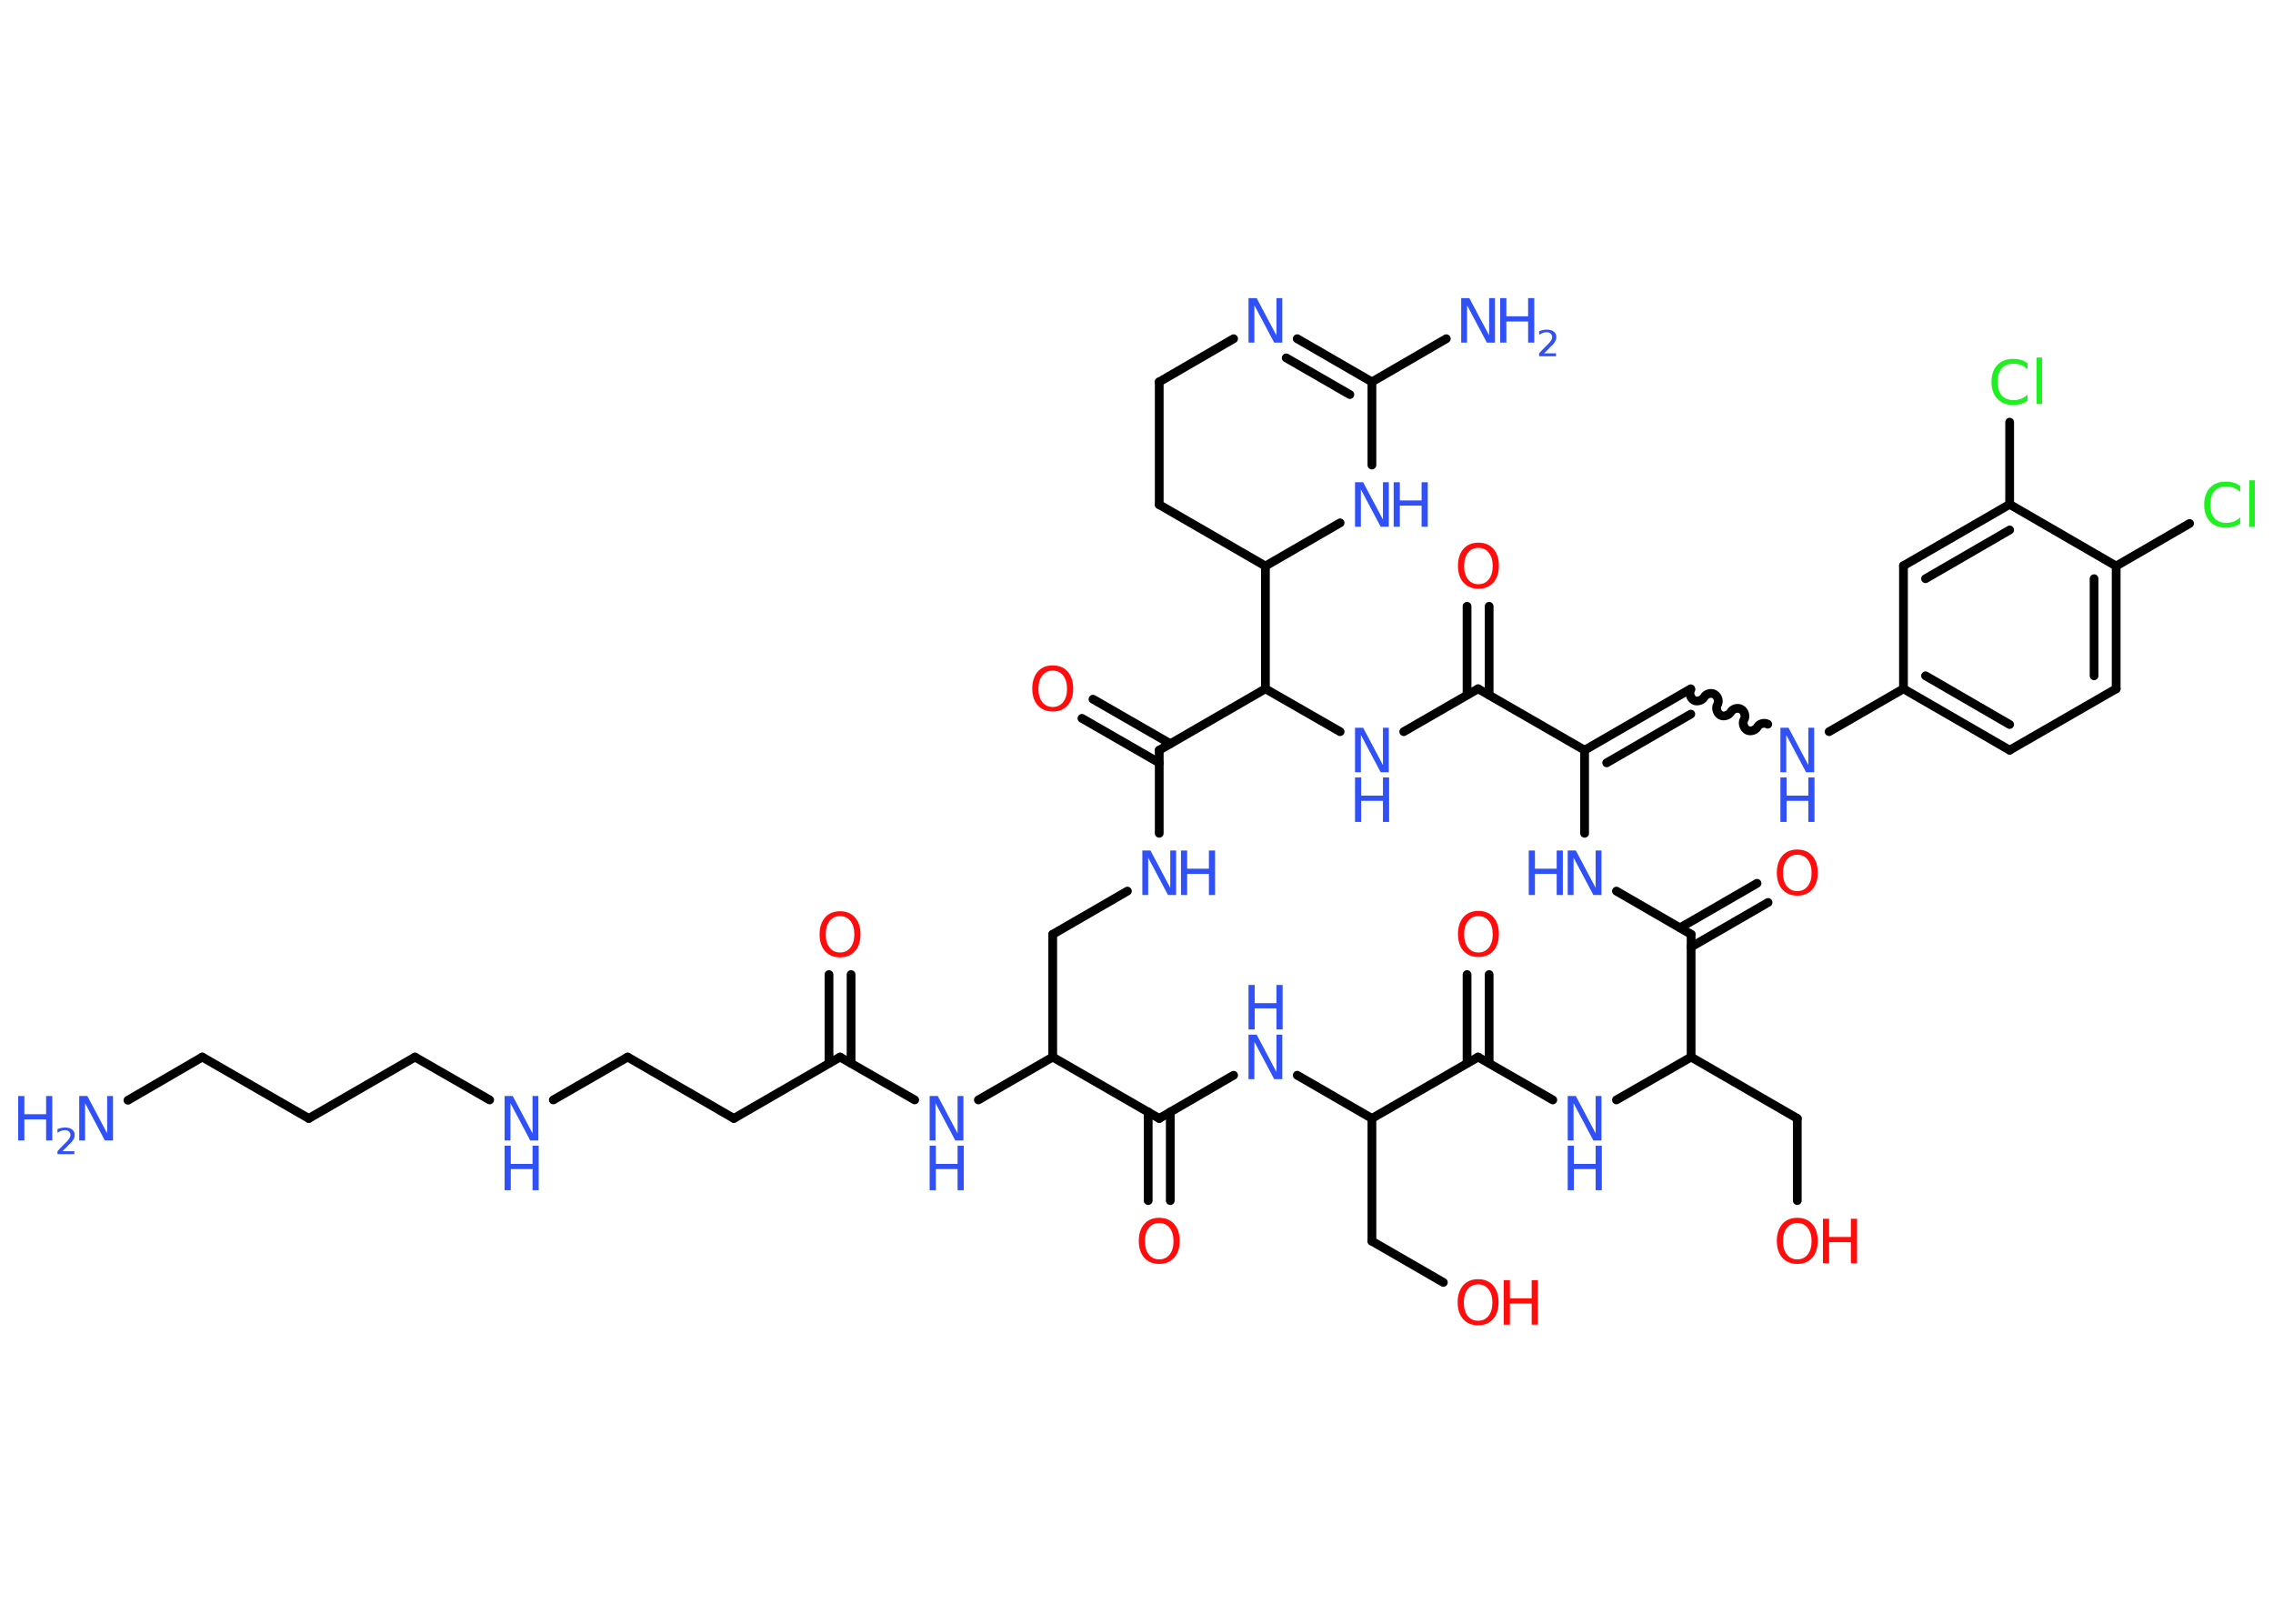 <?xml version='1.0' encoding='UTF-8'?>
<!DOCTYPE svg PUBLIC "-//W3C//DTD SVG 1.1//EN" "http://www.w3.org/Graphics/SVG/1.1/DTD/svg11.dtd">
<svg version='1.2' xmlns='http://www.w3.org/2000/svg' xmlns:xlink='http://www.w3.org/1999/xlink' width='70.0mm' height='50.0mm' viewBox='0 0 70.0 50.0'>
  <desc>Generated by the Chemistry Development Kit (http://github.com/cdk)</desc>
  <g stroke-linecap='round' stroke-linejoin='round' stroke='#000000' stroke-width='.27' fill='#3050F8'>
    <rect x='.0' y='.0' width='70.0' height='50.0' fill='#FFFFFF' stroke='none'/>
    <g id='mol1' class='mol'>
      <line id='mol1bnd1' class='bond' x1='3.94' y1='33.88' x2='6.23' y2='32.55'/>
      <line id='mol1bnd2' class='bond' x1='6.23' y1='32.55' x2='9.51' y2='34.44'/>
      <line id='mol1bnd3' class='bond' x1='9.51' y1='34.44' x2='12.78' y2='32.55'/>
      <line id='mol1bnd4' class='bond' x1='12.78' y1='32.55' x2='15.08' y2='33.87'/>
      <line id='mol1bnd5' class='bond' x1='17.04' y1='33.87' x2='19.33' y2='32.55'/>
      <line id='mol1bnd6' class='bond' x1='19.33' y1='32.55' x2='22.6' y2='34.44'/>
      <line id='mol1bnd7' class='bond' x1='22.6' y1='34.44' x2='25.87' y2='32.55'/>
      <g id='mol1bnd8' class='bond'>
        <line x1='25.53' y1='32.74' x2='25.53' y2='30.01'/>
        <line x1='26.21' y1='32.74' x2='26.21' y2='30.01'/>
      </g>
      <line id='mol1bnd9' class='bond' x1='25.87' y1='32.55' x2='28.17' y2='33.87'/>
      <line id='mol1bnd10' class='bond' x1='30.13' y1='33.87' x2='32.42' y2='32.55'/>
      <line id='mol1bnd11' class='bond' x1='32.42' y1='32.55' x2='32.42' y2='28.77'/>
      <line id='mol1bnd12' class='bond' x1='32.42' y1='28.77' x2='34.72' y2='27.44'/>
      <line id='mol1bnd13' class='bond' x1='35.7' y1='25.66' x2='35.7' y2='23.1'/>
      <g id='mol1bnd14' class='bond'>
        <line x1='35.7' y1='23.49' x2='33.32' y2='22.12'/>
        <line x1='36.04' y1='22.9' x2='33.66' y2='21.53'/>
      </g>
      <line id='mol1bnd15' class='bond' x1='35.7' y1='23.1' x2='38.97' y2='21.21'/>
      <line id='mol1bnd16' class='bond' x1='38.97' y1='21.21' x2='38.97' y2='17.43'/>
      <line id='mol1bnd17' class='bond' x1='38.97' y1='17.43' x2='35.7' y2='15.54'/>
      <line id='mol1bnd18' class='bond' x1='35.7' y1='15.54' x2='35.7' y2='11.76'/>
      <line id='mol1bnd19' class='bond' x1='35.7' y1='11.76' x2='37.99' y2='10.43'/>
      <g id='mol1bnd20' class='bond'>
        <line x1='42.25' y1='11.76' x2='39.95' y2='10.43'/>
        <line x1='41.57' y1='12.15' x2='39.61' y2='11.02'/>
      </g>
      <line id='mol1bnd21' class='bond' x1='42.25' y1='11.76' x2='44.54' y2='10.43'/>
      <line id='mol1bnd22' class='bond' x1='42.25' y1='11.76' x2='42.25' y2='14.32'/>
      <line id='mol1bnd23' class='bond' x1='38.97' y1='17.43' x2='41.27' y2='16.1'/>
      <line id='mol1bnd24' class='bond' x1='38.97' y1='21.21' x2='41.27' y2='22.53'/>
      <line id='mol1bnd25' class='bond' x1='43.23' y1='22.53' x2='45.52' y2='21.21'/>
      <g id='mol1bnd26' class='bond'>
        <line x1='45.18' y1='21.4' x2='45.18' y2='18.67'/>
        <line x1='45.86' y1='21.4' x2='45.86' y2='18.67'/>
      </g>
      <line id='mol1bnd27' class='bond' x1='45.52' y1='21.21' x2='48.8' y2='23.1'/>
      <g id='mol1bnd28' class='bond'>
        <line x1='52.07' y1='21.21' x2='48.8' y2='23.1'/>
        <line x1='52.07' y1='21.99' x2='49.48' y2='23.49'/>
      </g>
      <path id='mol1bnd29' class='bond' d='M54.44 22.3c-.1 -.06 -.26 -.02 -.32 .09c-.06 .1 -.22 .15 -.32 .09c-.1 -.06 -.15 -.22 -.09 -.32c.06 -.1 .02 -.26 -.09 -.32c-.1 -.06 -.26 -.02 -.32 .09c-.06 .1 -.22 .15 -.32 .09c-.1 -.06 -.15 -.22 -.09 -.32c.06 -.1 .02 -.26 -.09 -.32c-.1 -.06 -.26 -.02 -.32 .09c-.06 .1 -.22 .15 -.32 .09c-.1 -.06 -.15 -.22 -.09 -.32' fill='none' stroke='#000000' stroke-width='.27'/>
      <line id='mol1bnd30' class='bond' x1='56.33' y1='22.53' x2='58.62' y2='21.21'/>
      <g id='mol1bnd31' class='bond'>
        <line x1='58.62' y1='21.21' x2='61.89' y2='23.1'/>
        <line x1='59.3' y1='20.81' x2='61.89' y2='22.31'/>
      </g>
      <line id='mol1bnd32' class='bond' x1='61.89' y1='23.1' x2='65.17' y2='21.21'/>
      <g id='mol1bnd33' class='bond'>
        <line x1='65.17' y1='21.21' x2='65.17' y2='17.43'/>
        <line x1='64.49' y1='20.81' x2='64.49' y2='17.82'/>
      </g>
      <line id='mol1bnd34' class='bond' x1='65.17' y1='17.43' x2='67.43' y2='16.12'/>
      <line id='mol1bnd35' class='bond' x1='65.17' y1='17.43' x2='61.89' y2='15.53'/>
      <line id='mol1bnd36' class='bond' x1='61.89' y1='15.53' x2='61.89' y2='13.0'/>
      <g id='mol1bnd37' class='bond'>
        <line x1='61.89' y1='15.53' x2='58.62' y2='17.42'/>
        <line x1='61.89' y1='16.32' x2='59.3' y2='17.82'/>
      </g>
      <line id='mol1bnd38' class='bond' x1='58.62' y1='21.21' x2='58.62' y2='17.42'/>
      <line id='mol1bnd39' class='bond' x1='48.8' y1='23.1' x2='48.8' y2='25.66'/>
      <line id='mol1bnd40' class='bond' x1='49.78' y1='27.44' x2='52.08' y2='28.77'/>
      <g id='mol1bnd41' class='bond'>
        <line x1='51.74' y1='28.57' x2='54.11' y2='27.2'/>
        <line x1='52.08' y1='29.16' x2='54.45' y2='27.79'/>
      </g>
      <line id='mol1bnd42' class='bond' x1='52.08' y1='28.77' x2='52.08' y2='32.55'/>
      <line id='mol1bnd43' class='bond' x1='52.08' y1='32.55' x2='55.35' y2='34.44'/>
      <line id='mol1bnd44' class='bond' x1='55.35' y1='34.44' x2='55.35' y2='36.97'/>
      <line id='mol1bnd45' class='bond' x1='52.08' y1='32.55' x2='49.78' y2='33.87'/>
      <line id='mol1bnd46' class='bond' x1='47.82' y1='33.87' x2='45.52' y2='32.55'/>
      <g id='mol1bnd47' class='bond'>
        <line x1='45.18' y1='32.74' x2='45.18' y2='30.01'/>
        <line x1='45.86' y1='32.74' x2='45.86' y2='30.01'/>
      </g>
      <line id='mol1bnd48' class='bond' x1='45.52' y1='32.55' x2='42.25' y2='34.44'/>
      <line id='mol1bnd49' class='bond' x1='42.25' y1='34.44' x2='42.25' y2='38.22'/>
      <line id='mol1bnd50' class='bond' x1='42.25' y1='38.22' x2='44.45' y2='39.49'/>
      <line id='mol1bnd51' class='bond' x1='42.25' y1='34.44' x2='39.95' y2='33.11'/>
      <line id='mol1bnd52' class='bond' x1='37.99' y1='33.11' x2='35.7' y2='34.44'/>
      <line id='mol1bnd53' class='bond' x1='32.42' y1='32.55' x2='35.7' y2='34.44'/>
      <g id='mol1bnd54' class='bond'>
        <line x1='36.04' y1='34.24' x2='36.04' y2='36.97'/>
        <line x1='35.36' y1='34.24' x2='35.36' y2='36.97'/>
      </g>
      <g id='mol1atm1' class='atom'>
        <path d='M2.44 33.75h.25l.61 1.15v-1.15h.18v1.37h-.25l-.61 -1.15v1.15h-.18v-1.37z' stroke='none'/>
        <path d='M.56 33.75h.19v.56h.67v-.56h.19v1.37h-.19v-.65h-.67v.65h-.19v-1.37z' stroke='none'/>
        <path d='M1.9 35.45h.39v.09h-.52v-.09q.06 -.07 .17 -.18q.11 -.11 .14 -.14q.05 -.06 .07 -.1q.02 -.04 .02 -.08q.0 -.07 -.05 -.11q-.05 -.04 -.12 -.04q-.05 .0 -.11 .02q-.06 .02 -.12 .06v-.11q.07 -.03 .13 -.04q.06 -.01 .11 -.01q.13 .0 .21 .06q.08 .06 .08 .17q.0 .05 -.02 .1q-.02 .05 -.07 .11q-.01 .02 -.09 .09q-.07 .08 -.21 .21z' stroke='none'/>
      </g>
      <g id='mol1atm5' class='atom'>
        <path d='M15.54 33.75h.25l.61 1.15v-1.15h.18v1.37h-.25l-.61 -1.15v1.15h-.18v-1.37z' stroke='none'/>
        <path d='M15.54 35.28h.19v.56h.67v-.56h.19v1.37h-.19v-.65h-.67v.65h-.19v-1.37z' stroke='none'/>
      </g>
      <path id='mol1atm9' class='atom' d='M25.87 28.21q-.2 .0 -.32 .15q-.12 .15 -.12 .41q.0 .26 .12 .41q.12 .15 .32 .15q.2 .0 .32 -.15q.12 -.15 .12 -.41q.0 -.26 -.12 -.41q-.12 -.15 -.32 -.15zM25.87 28.06q.29 .0 .46 .19q.17 .19 .17 .52q.0 .33 -.17 .52q-.17 .19 -.46 .19q-.29 .0 -.46 -.19q-.17 -.19 -.17 -.52q.0 -.32 .17 -.52q.17 -.19 .46 -.19z' stroke='none' fill='#FF0D0D'/>
      <g id='mol1atm10' class='atom'>
        <path d='M28.63 33.75h.25l.61 1.15v-1.15h.18v1.37h-.25l-.61 -1.15v1.15h-.18v-1.37z' stroke='none'/>
        <path d='M28.63 35.28h.19v.56h.67v-.56h.19v1.37h-.19v-.65h-.67v.65h-.19v-1.37z' stroke='none'/>
      </g>
      <g id='mol1atm13' class='atom'>
        <path d='M35.18 26.19h.25l.61 1.15v-1.15h.18v1.37h-.25l-.61 -1.15v1.15h-.18v-1.37z' stroke='none'/>
        <path d='M36.37 26.19h.19v.56h.67v-.56h.19v1.37h-.19v-.65h-.67v.65h-.19v-1.37z' stroke='none'/>
      </g>
      <path id='mol1atm15' class='atom' d='M32.42 20.65q-.2 .0 -.32 .15q-.12 .15 -.12 .41q.0 .26 .12 .41q.12 .15 .32 .15q.2 .0 .32 -.15q.12 -.15 .12 -.41q.0 -.26 -.12 -.41q-.12 -.15 -.32 -.15zM32.42 20.49q.29 .0 .46 .19q.17 .19 .17 .52q.0 .33 -.17 .52q-.17 .19 -.46 .19q-.29 .0 -.46 -.19q-.17 -.19 -.17 -.52q.0 -.32 .17 -.52q.17 -.19 .46 -.19z' stroke='none' fill='#FF0D0D'/>
      <path id='mol1atm20' class='atom' d='M38.45 9.18h.25l.61 1.15v-1.15h.18v1.37h-.25l-.61 -1.15v1.15h-.18v-1.37z' stroke='none'/>
      <g id='mol1atm22' class='atom'>
        <path d='M45.0 9.18h.25l.61 1.15v-1.15h.18v1.37h-.25l-.61 -1.15v1.15h-.18v-1.37z' stroke='none'/>
        <path d='M46.2 9.18h.19v.56h.67v-.56h.19v1.37h-.19v-.65h-.67v.65h-.19v-1.37z' stroke='none'/>
        <path d='M47.53 10.88h.39v.09h-.52v-.09q.06 -.07 .17 -.18q.11 -.11 .14 -.14q.05 -.06 .07 -.1q.02 -.04 .02 -.08q.0 -.07 -.05 -.11q-.05 -.04 -.12 -.04q-.05 .0 -.11 .02q-.06 .02 -.12 .06v-.11q.07 -.03 .13 -.04q.06 -.01 .11 -.01q.13 .0 .21 .06q.08 .06 .08 .17q.0 .05 -.02 .1q-.02 .05 -.07 .11q-.01 .02 -.09 .09q-.07 .08 -.21 .21z' stroke='none'/>
      </g>
      <g id='mol1atm23' class='atom'>
        <path d='M41.73 14.85h.25l.61 1.15v-1.15h.18v1.37h-.25l-.61 -1.15v1.15h-.18v-1.37z' stroke='none'/>
        <path d='M42.92 14.85h.19v.56h.67v-.56h.19v1.37h-.19v-.65h-.67v.65h-.19v-1.37z' stroke='none'/>
      </g>
      <g id='mol1atm24' class='atom'>
        <path d='M41.73 22.41h.25l.61 1.15v-1.15h.18v1.37h-.25l-.61 -1.15v1.15h-.18v-1.37z' stroke='none'/>
        <path d='M41.73 23.94h.19v.56h.67v-.56h.19v1.37h-.19v-.65h-.67v.65h-.19v-1.37z' stroke='none'/>
      </g>
      <path id='mol1atm26' class='atom' d='M45.53 16.87q-.2 .0 -.32 .15q-.12 .15 -.12 .41q.0 .26 .12 .41q.12 .15 .32 .15q.2 .0 .32 -.15q.12 -.15 .12 -.41q.0 -.26 -.12 -.41q-.12 -.15 -.32 -.15zM45.53 16.71q.29 .0 .46 .19q.17 .19 .17 .52q.0 .33 -.17 .52q-.17 .19 -.46 .19q-.29 .0 -.46 -.19q-.17 -.19 -.17 -.52q.0 -.32 .17 -.52q.17 -.19 .46 -.19z' stroke='none' fill='#FF0D0D'/>
      <g id='mol1atm29' class='atom'>
        <path d='M54.83 22.41h.25l.61 1.15v-1.15h.18v1.37h-.25l-.61 -1.15v1.15h-.18v-1.37z' stroke='none'/>
        <path d='M54.83 23.94h.19v.56h.67v-.56h.19v1.37h-.19v-.65h-.67v.65h-.19v-1.37z' stroke='none'/>
      </g>
      <path id='mol1atm34' class='atom' d='M68.99 14.95v.2q-.1 -.09 -.2 -.13q-.11 -.04 -.23 -.04q-.24 .0 -.36 .14q-.13 .14 -.13 .42q.0 .27 .13 .42q.13 .14 .36 .14q.12 .0 .23 -.04q.11 -.04 .2 -.13v.19q-.1 .07 -.21 .1q-.11 .03 -.23 .03q-.31 .0 -.49 -.19q-.18 -.19 -.18 -.52q.0 -.33 .18 -.52q.18 -.19 .49 -.19q.12 .0 .23 .03q.11 .03 .2 .1zM69.27 14.79h.17v1.43h-.17v-1.43z' stroke='none' fill='#1FF01F'/>
      <path id='mol1atm36' class='atom' d='M62.44 11.17v.2q-.1 -.09 -.2 -.13q-.11 -.04 -.23 -.04q-.24 .0 -.36 .14q-.13 .14 -.13 .42q.0 .27 .13 .42q.13 .14 .36 .14q.12 .0 .23 -.04q.11 -.04 .2 -.13v.19q-.1 .07 -.21 .1q-.11 .03 -.23 .03q-.31 .0 -.49 -.19q-.18 -.19 -.18 -.52q.0 -.33 .18 -.52q.18 -.19 .49 -.19q.12 .0 .23 .03q.11 .03 .2 .1zM62.72 11.01h.17v1.43h-.17v-1.43z' stroke='none' fill='#1FF01F'/>
      <g id='mol1atm38' class='atom'>
        <path d='M48.28 26.19h.25l.61 1.15v-1.15h.18v1.37h-.25l-.61 -1.15v1.15h-.18v-1.37z' stroke='none'/>
        <path d='M47.08 26.19h.19v.56h.67v-.56h.19v1.37h-.19v-.65h-.67v.65h-.19v-1.37z' stroke='none'/>
      </g>
      <path id='mol1atm40' class='atom' d='M55.35 26.32q-.2 .0 -.32 .15q-.12 .15 -.12 .41q.0 .26 .12 .41q.12 .15 .32 .15q.2 .0 .32 -.15q.12 -.15 .12 -.41q.0 -.26 -.12 -.41q-.12 -.15 -.32 -.15zM55.35 26.16q.29 .0 .46 .19q.17 .19 .17 .52q.0 .33 -.17 .52q-.17 .19 -.46 .19q-.29 .0 -.46 -.19q-.17 -.19 -.17 -.52q.0 -.32 .17 -.52q.17 -.19 .46 -.19z' stroke='none' fill='#FF0D0D'/>
      <g id='mol1atm43' class='atom'>
        <path d='M55.35 37.66q-.2 .0 -.32 .15q-.12 .15 -.12 .41q.0 .26 .12 .41q.12 .15 .32 .15q.2 .0 .32 -.15q.12 -.15 .12 -.41q.0 -.26 -.12 -.41q-.12 -.15 -.32 -.15zM55.35 37.5q.29 .0 .46 .19q.17 .19 .17 .52q.0 .33 -.17 .52q-.17 .19 -.46 .19q-.29 .0 -.46 -.19q-.17 -.19 -.17 -.52q.0 -.32 .17 -.52q.17 -.19 .46 -.19z' stroke='none' fill='#FF0D0D'/>
        <path d='M56.14 37.53h.19v.56h.67v-.56h.19v1.37h-.19v-.65h-.67v.65h-.19v-1.37z' stroke='none' fill='#FF0D0D'/>
      </g>
      <g id='mol1atm44' class='atom'>
        <path d='M48.28 33.75h.25l.61 1.15v-1.15h.18v1.37h-.25l-.61 -1.15v1.15h-.18v-1.37z' stroke='none'/>
        <path d='M48.28 35.28h.19v.56h.67v-.56h.19v1.37h-.19v-.65h-.67v.65h-.19v-1.37z' stroke='none'/>
      </g>
      <path id='mol1atm46' class='atom' d='M45.53 28.21q-.2 .0 -.32 .15q-.12 .15 -.12 .41q.0 .26 .12 .41q.12 .15 .32 .15q.2 .0 .32 -.15q.12 -.15 .12 -.41q.0 -.26 -.12 -.41q-.12 -.15 -.32 -.15zM45.53 28.05q.29 .0 .46 .19q.17 .19 .17 .52q.0 .33 -.17 .52q-.17 .19 -.46 .19q-.29 .0 -.46 -.19q-.17 -.19 -.17 -.52q.0 -.32 .17 -.52q.17 -.19 .46 -.19z' stroke='none' fill='#FF0D0D'/>
      <g id='mol1atm49' class='atom'>
        <path d='M45.52 39.55q-.2 .0 -.32 .15q-.12 .15 -.12 .41q.0 .26 .12 .41q.12 .15 .32 .15q.2 .0 .32 -.15q.12 -.15 .12 -.41q.0 -.26 -.12 -.41q-.12 -.15 -.32 -.15zM45.52 39.39q.29 .0 .46 .19q.17 .19 .17 .52q.0 .33 -.17 .52q-.17 .19 -.46 .19q-.29 .0 -.46 -.19q-.17 -.19 -.17 -.52q.0 -.32 .17 -.52q.17 -.19 .46 -.19z' stroke='none' fill='#FF0D0D'/>
        <path d='M46.31 39.42h.19v.56h.67v-.56h.19v1.37h-.19v-.65h-.67v.65h-.19v-1.37z' stroke='none' fill='#FF0D0D'/>
      </g>
      <g id='mol1atm50' class='atom'>
        <path d='M38.45 31.86h.25l.61 1.15v-1.15h.18v1.37h-.25l-.61 -1.15v1.15h-.18v-1.37z' stroke='none'/>
        <path d='M38.45 30.33h.19v.56h.67v-.56h.19v1.37h-.19v-.65h-.67v.65h-.19v-1.37z' stroke='none'/>
      </g>
      <path id='mol1atm52' class='atom' d='M35.7 37.66q-.2 .0 -.32 .15q-.12 .15 -.12 .41q.0 .26 .12 .41q.12 .15 .32 .15q.2 .0 .32 -.15q.12 -.15 .12 -.41q.0 -.26 -.12 -.41q-.12 -.15 -.32 -.15zM35.7 37.5q.29 .0 .46 .19q.17 .19 .17 .52q.0 .33 -.17 .52q-.17 .19 -.46 .19q-.29 .0 -.46 -.19q-.17 -.19 -.17 -.52q.0 -.32 .17 -.52q.17 -.19 .46 -.19z' stroke='none' fill='#FF0D0D'/>
    </g>
  </g>
</svg>

